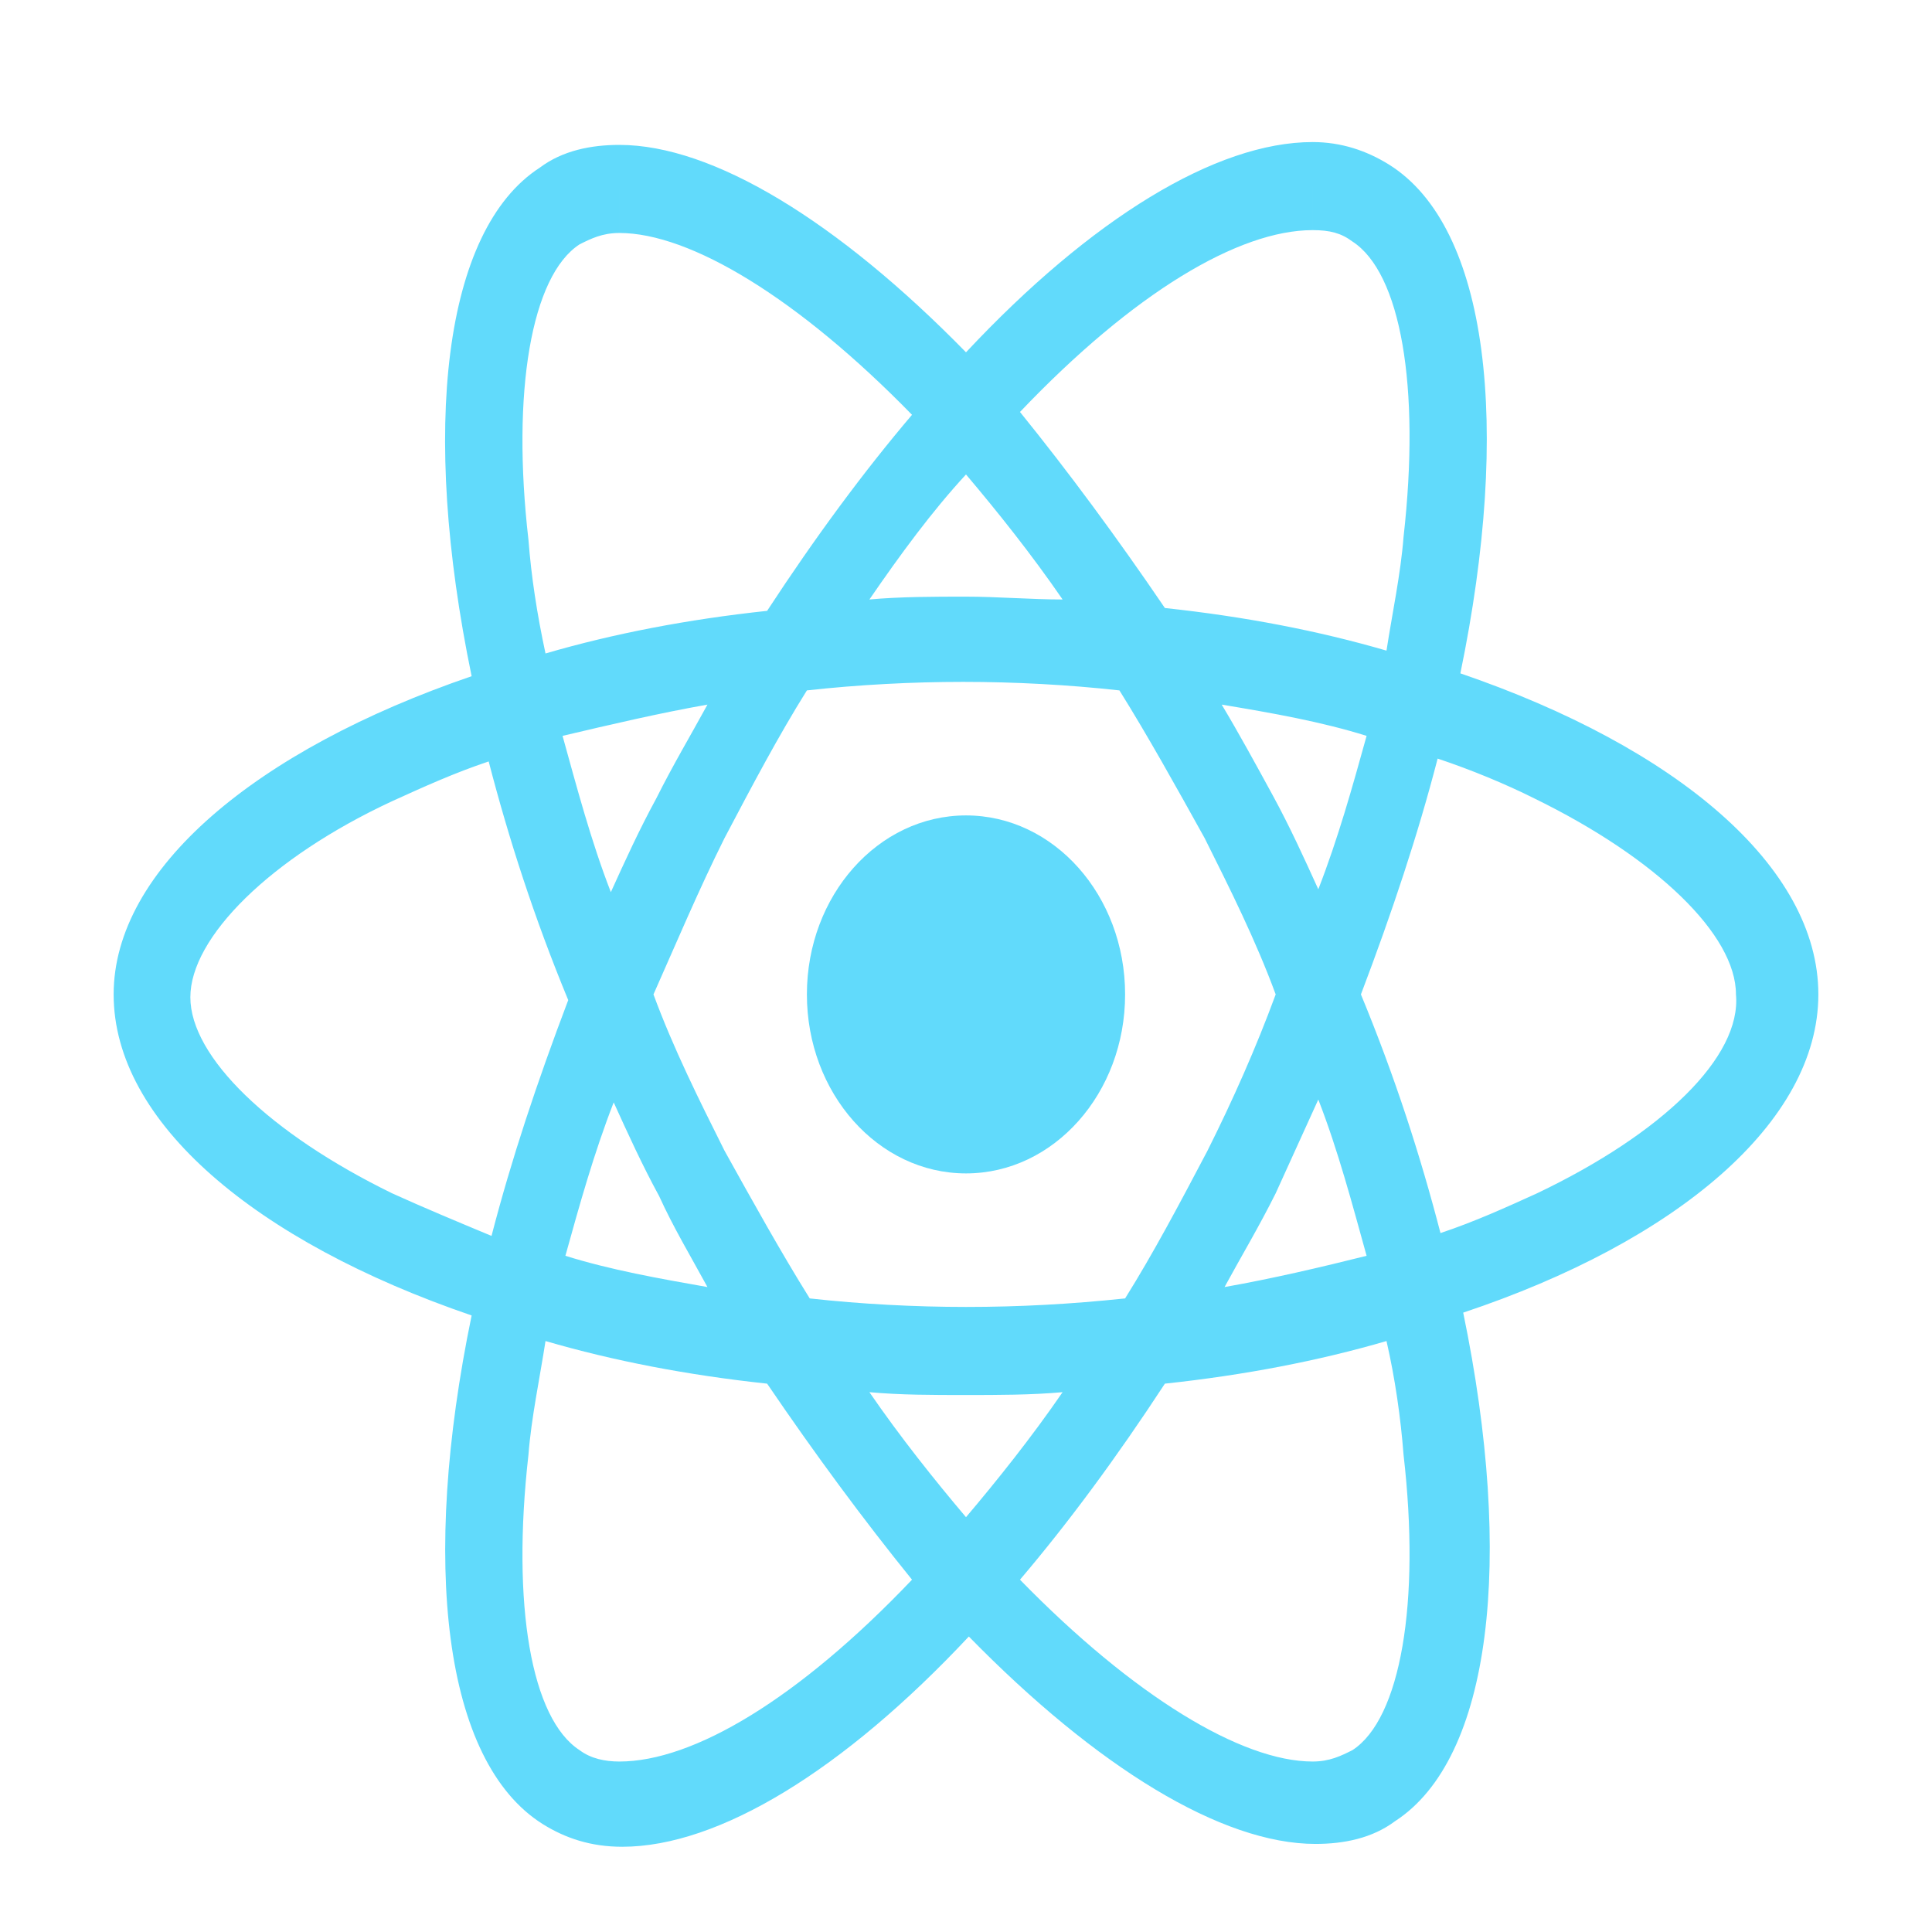 <?xml version="1.0" encoding="utf-8"?>
<!-- Generator: Adobe Illustrator 25.0.1, SVG Export Plug-In . SVG Version: 6.00 Build 0)  -->
<svg version="1.1" id="Layer_1" xmlns="http://www.w3.org/2000/svg" xmlns:xlink="http://www.w3.org/1999/xlink" x="0px" y="0px"
	 viewBox="0 0 68 68" style="enable-background:new 0 0 68 68;" xml:space="preserve">
<style type="text/css">
	.st0{fill:#61DAFB;}
</style>
<g>
	<path class="st0" d="M64,35c0-4.5-5-8.7-12.6-11.3c1.8-8.7,1-15.7-2.5-17.9c-0.8-0.5-1.7-0.8-2.7-0.8v3.1c0.6,0,1,0.1,1.4,0.4
		c1.7,1.1,2.4,5.1,1.8,10.4c-0.1,1.3-0.4,2.7-0.6,4c-2.4-0.7-5-1.2-7.8-1.5c-1.7-2.5-3.4-4.8-5.1-6.9c4-4.2,7.7-6.4,10.3-6.4V5
		c-3.4,0-7.8,2.7-12.2,7.4c-4.5-4.6-8.9-7.3-12.2-7.3v3.1c2.5,0,6.3,2.3,10.3,6.4c-1.7,2-3.4,4.3-5.1,6.9c-2.8,0.3-5.4,0.8-7.8,1.5
		c-0.3-1.4-0.5-2.7-0.6-4c-0.6-5.2,0.1-9.3,1.8-10.4c0.4-0.2,0.8-0.4,1.4-0.4V5.1c-1,0-2,0.2-2.8,0.8c-3.4,2.2-4.2,9.2-2.4,17.9
		C9,26.4,4,30.6,4,35c0,4.5,5,8.7,12.6,11.3c-1.8,8.7-1,15.7,2.5,17.9c0.8,0.5,1.7,0.8,2.8,0.8c3.4,0,7.8-2.7,12.2-7.4
		c4.5,4.6,8.9,7.3,12.2,7.3c1,0,2-0.2,2.8-0.8c3.4-2.2,4.2-9.2,2.4-17.9C59,43.7,64,39.5,64,35L64,35z M48.1,25.9
		c-0.5,1.8-1,3.6-1.7,5.4c-0.5-1.1-1-2.2-1.6-3.3c-0.6-1.1-1.2-2.2-1.8-3.2C44.8,25.1,46.5,25.4,48.1,25.9L48.1,25.9z M42.5,40.5
		c-1,1.9-1.9,3.6-2.9,5.2C37.7,45.9,35.9,46,34,46c-1.8,0-3.7-0.1-5.5-0.3c-1-1.6-2-3.4-3-5.2c-0.9-1.8-1.8-3.6-2.5-5.5
		c0.8-1.8,1.6-3.7,2.5-5.5c1-1.9,1.9-3.6,2.9-5.2c1.8-0.2,3.7-0.3,5.5-0.3c1.8,0,3.7,0.1,5.5,0.3c1,1.6,2,3.4,3,5.2
		c0.9,1.8,1.8,3.6,2.5,5.5C44.2,36.9,43.4,38.7,42.5,40.5L42.5,40.5z M46.4,38.7c0.7,1.8,1.2,3.7,1.7,5.5c-1.6,0.4-3.3,0.8-5,1.1
		c0.6-1.1,1.2-2.1,1.8-3.3C45.4,40.9,45.9,39.8,46.4,38.7L46.4,38.7z M34,53.4c-1.1-1.3-2.3-2.8-3.4-4.4c1.1,0.1,2.2,0.1,3.4,0.1
		c1.1,0,2.3,0,3.4-0.1C36.3,50.6,35.1,52.1,34,53.4z M24.9,45.3c-1.7-0.3-3.4-0.6-5-1.1c0.5-1.8,1-3.6,1.7-5.4
		c0.5,1.1,1,2.2,1.6,3.3C23.7,43.2,24.3,44.2,24.9,45.3z M34,16.7c1.1,1.3,2.3,2.8,3.4,4.4C36.3,21.1,35.1,21,34,21
		c-1.1,0-2.3,0-3.4,0.1C31.7,19.5,32.8,18,34,16.7z M24.9,24.8c-0.6,1.1-1.2,2.1-1.8,3.3c-0.6,1.1-1.1,2.2-1.6,3.3
		c-0.7-1.8-1.2-3.7-1.7-5.5C21.5,25.5,23.2,25.1,24.9,24.8L24.9,24.8z M13.8,42c-4.3-2.1-7.1-4.8-7.1-6.9s2.8-4.9,7.1-6.9
		c1.1-0.5,2.2-1,3.4-1.4c0.7,2.7,1.6,5.5,2.8,8.4c-1.1,2.9-2,5.6-2.7,8.3C16.1,43,14.9,42.5,13.8,42L13.8,42z M20.4,61.6
		c-1.7-1.1-2.4-5.1-1.8-10.4c0.1-1.3,0.4-2.7,0.6-4c2.4,0.7,5,1.2,7.8,1.5c1.7,2.5,3.4,4.8,5.1,6.9c-4,4.2-7.7,6.4-10.3,6.4
		C21.3,62,20.8,61.9,20.4,61.6L20.4,61.6z M49.4,51.2c0.6,5.2-0.1,9.3-1.8,10.4c-0.4,0.2-0.8,0.4-1.4,0.4c-2.5,0-6.3-2.3-10.3-6.4
		c1.7-2,3.4-4.3,5.1-6.9c2.8-0.3,5.4-0.8,7.8-1.5C49.1,48.5,49.3,49.9,49.4,51.2z M54.1,42c-1.1,0.5-2.2,1-3.4,1.4
		c-0.7-2.7-1.6-5.5-2.8-8.4c1.1-2.9,2-5.6,2.7-8.3c1.2,0.4,2.4,0.9,3.4,1.4c4.3,2.1,7.1,4.8,7.1,6.9C61.3,37.2,58.5,39.9,54.1,42
		L54.1,42z"/>
	<ellipse class="st0" cx="34" cy="35" rx="5.6" ry="6.3"/>
	<path class="st0" d="M46.2,5.1"/>
</g>
</svg>
